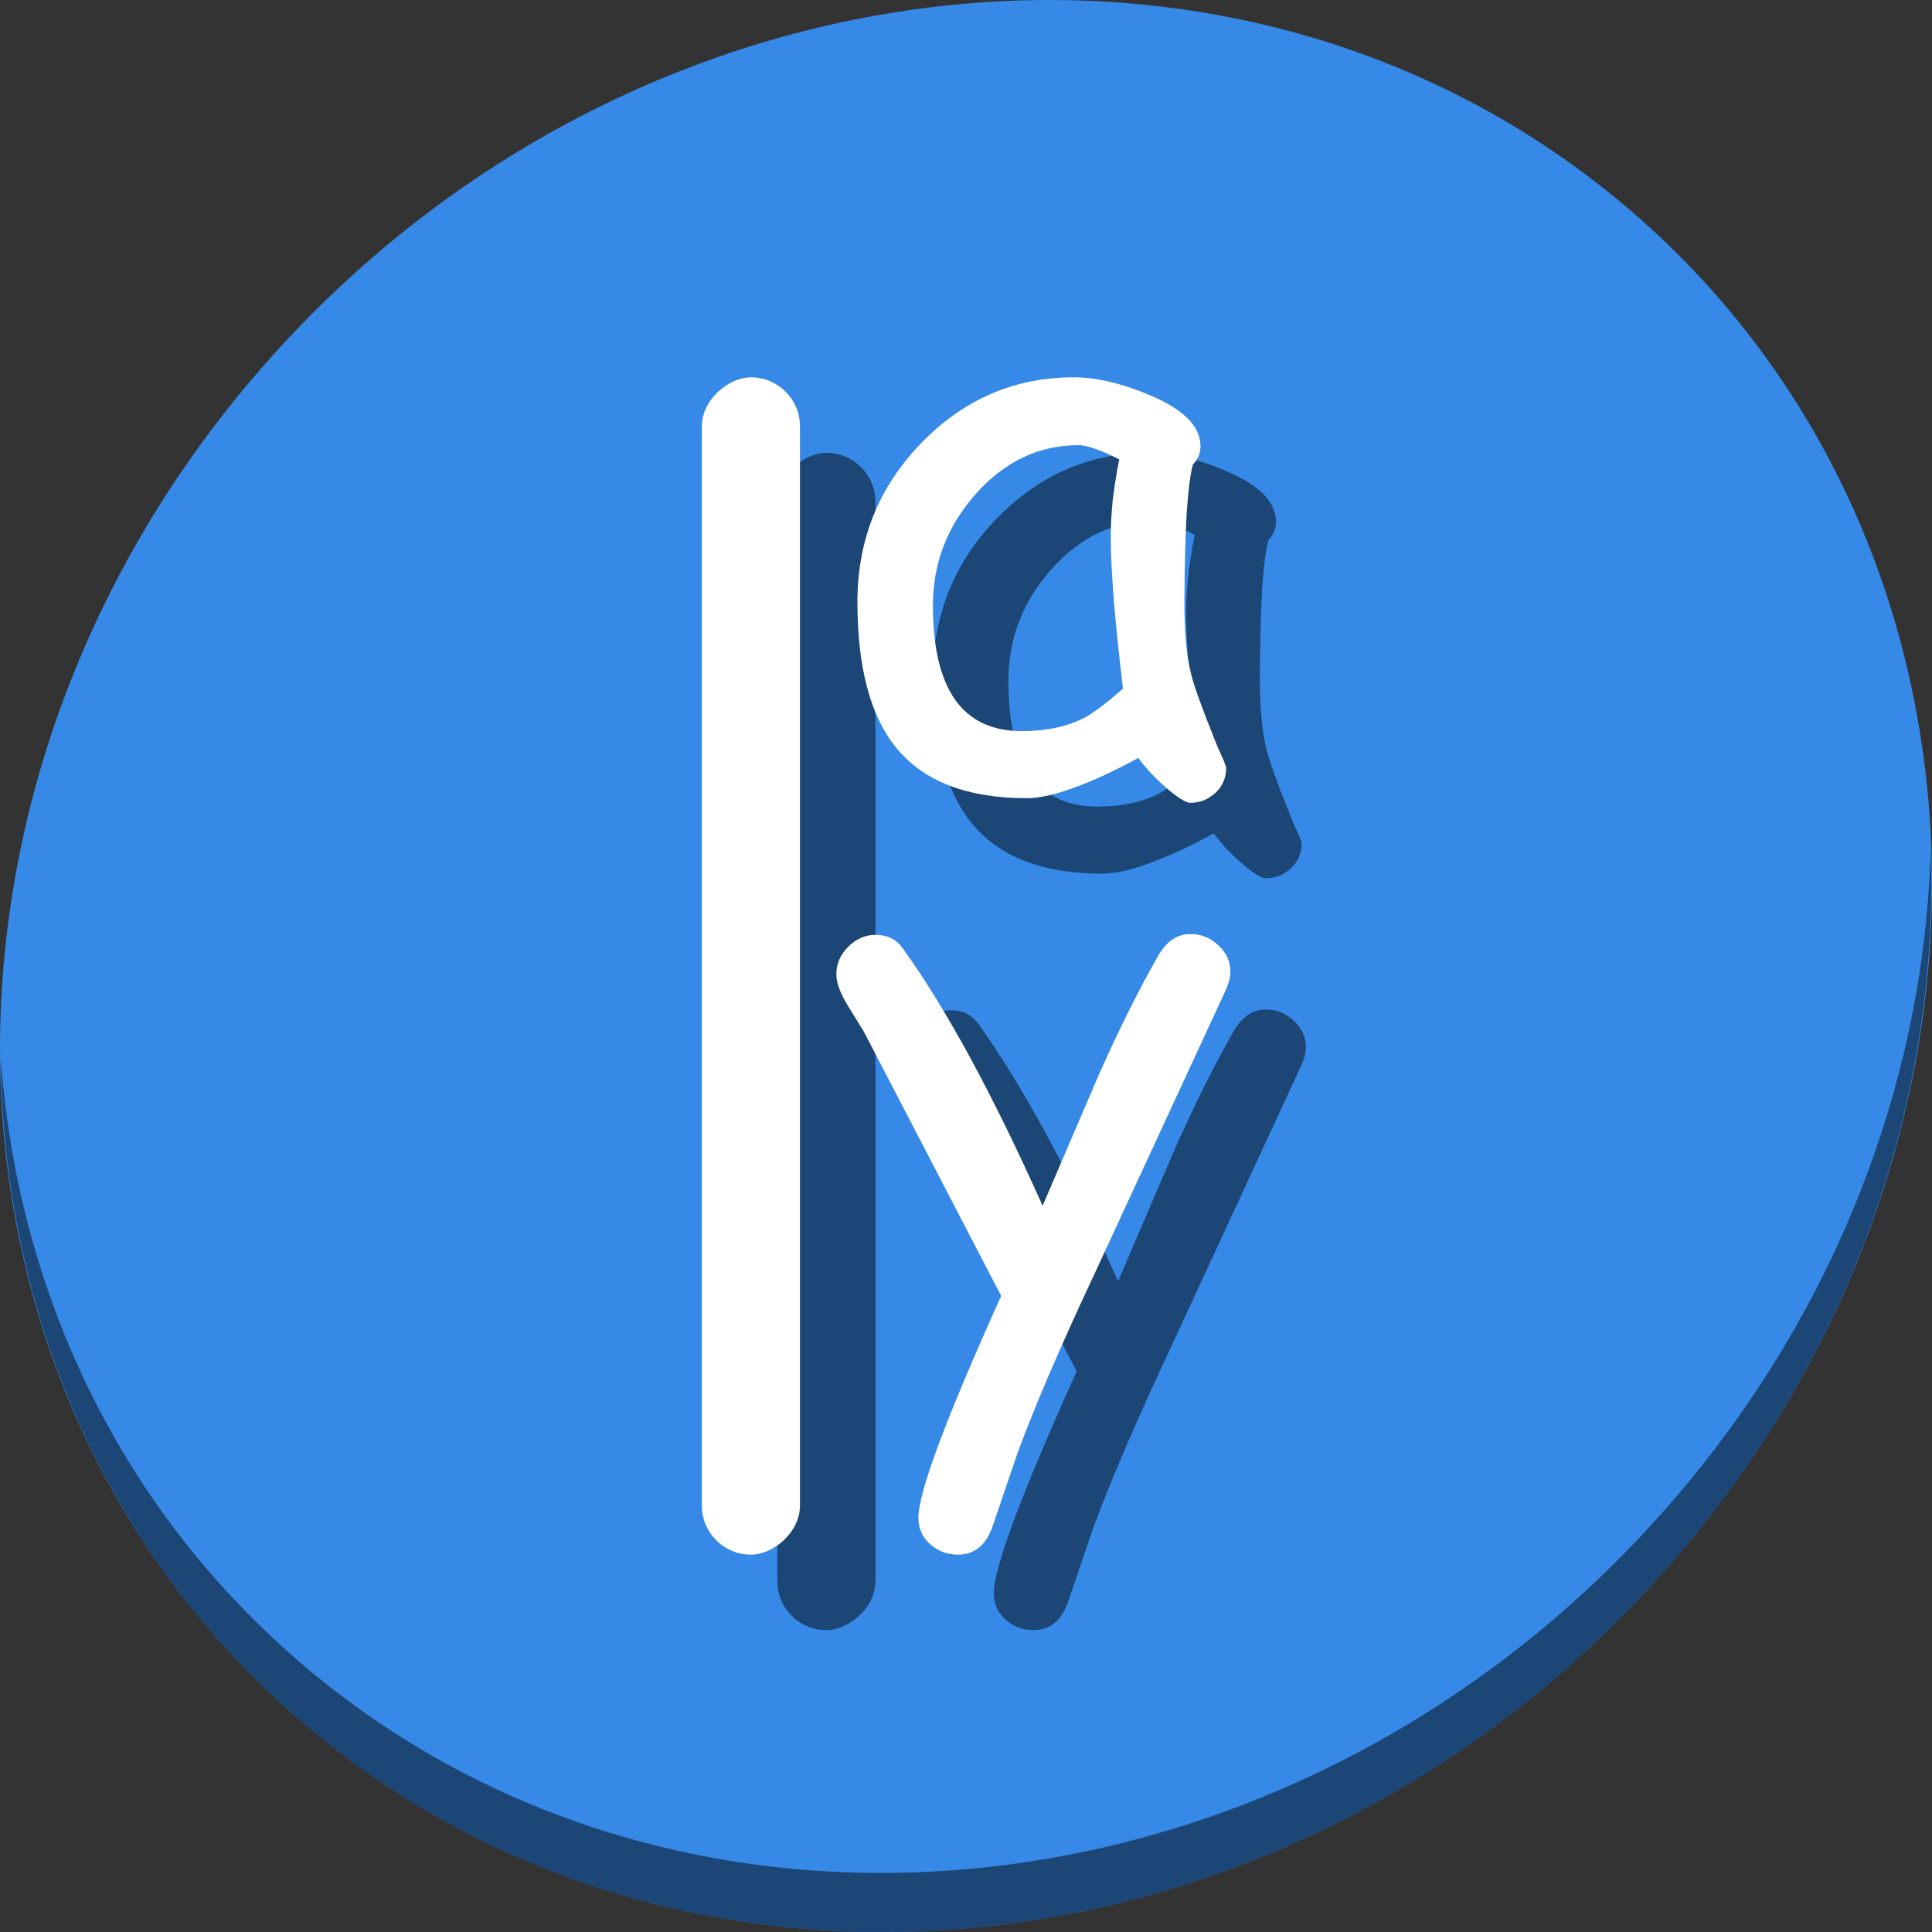 <?xml version="1.0" encoding="UTF-8" standalone="no"?>
<svg
   xmlns:dc="http://purl.org/dc/elements/1.1/"
   xmlns:cc="http://creativecommons.org/ns#"
   xmlns:rdf="http://www.w3.org/1999/02/22-rdf-syntax-ns#"
   xmlns:svg="http://www.w3.org/2000/svg"
   xmlns="http://www.w3.org/2000/svg"
   xmlns:sodipodi="http://sodipodi.sourceforge.net/DTD/sodipodi-0.dtd"
   xmlns:inkscape="http://www.inkscape.org/namespaces/inkscape"
   viewBox="0 0 64 64"
   version="1.1"
   id="svg6"
   sodipodi:docname="align-horizontal-baseline.svg"
   width="64"
   height="64"
   inkscape:version="0.92.2 5c3e80d, 2017-08-06">
  <rect x="0" y="0" width="64" height="64" fill="#333333" stroke="none"/>
  <sodipodi:namedview
     pagecolor="#ffffff"
     bordercolor="#666666"
     borderopacity="1"
     objecttolerance="10"
     gridtolerance="10"
     guidetolerance="10"
     inkscape:pageopacity="0"
     inkscape:pageshadow="2"
     inkscape:window-width="1366"
     inkscape:window-height="717"
     id="namedview8"
     showgrid="false"
     inkscape:zoom="3.4766084"
     inkscape:cx="71.118136"
     inkscape:cy="38.419214"
     inkscape:window-x="0"
     inkscape:window-y="24"
     inkscape:window-maximized="1"
     inkscape:current-layer="svg6" />
  <defs
     id="defs3051">
    <style
       type="text/css"
       id="current-color-scheme">
      .ColorScheme-Text {
        color:#4d4d4d;
      }
      </style>
  </defs>
  <g
     id="g72"
     transform="matrix(0.125,0,0,0.125,-1.4591767e-5,56)">
    <path
       id="path1148"
       d="m 432.913,-391.526 c 102.193,88.575 105.827,249.7 8.117,359.899 C 343.32,78.572 181.28,96.101 79.087,7.526 -23.106,-81.049 -26.74,-242.174 70.97,-352.373 168.68,-462.572 330.72,-480.101 432.913,-391.526 Z"
       inkscape:connector-curvature="0"
       style="fill:#3689e6;fill-opacity:1;stroke-width:11.11" />
    <path
       id="path1150"
       d="m 511.635,-223.097 c -1.551,61.312 -25.161,124.155 -70.966,175.814 C 342.959,62.917 180.919,80.446 78.726,-8.129 30.827,-49.644 4.497,-107.077 0.194,-167.771 0.799,-101.415 27.117,-37.518 79.079,7.519 181.271,96.094 343.32,78.556 441.022,-31.634 c 49.705,-56.058 73.005,-125.291 70.613,-191.462 z"
       inkscape:connector-curvature="0"
       style="opacity:1;fill:#000000;fill-opacity:0.49;stroke-width:11.11" />
    <g
       transform="matrix(8,0,0,8,20,-428)"
       style="fill:#1c4675;fill-opacity:1"
       id="g60">
      <rect
         transform="rotate(-90)"
         ry="1.625"
         y="23.25"
         x="-51.5"
         height="3.25"
         width="39"
         id="rect54"
         style="opacity:1;fill:#1c4675;fill-opacity:1;stroke:none;stroke-width:0.472;stroke-miterlimit:4;stroke-dasharray:none;stroke-dashoffset:0;stroke-opacity:1" />
      <path
         d="m 39.437,26.594 q -0.241,0 -0.876,-0.559 -0.571,-0.521 -0.851,-0.927 -1.219,0.66 -2.146,0.99 -0.927,0.343 -1.549,0.343 -2.971,0 -4.33,-1.676 -1.282,-1.574 -1.282,-4.825 0,-3.073 2.108,-5.257 2.12,-2.184 5.054,-2.184 1.105,0 2.476,0.571 1.727,0.711 1.727,1.714 0,0.343 -0.254,0.609 -0.127,0.483 -0.203,1.587 -0.063,1.105 -0.076,2.832 -0.013,1.574 0.216,2.489 0.127,0.559 0.8,2.235 0.089,0.229 0.292,0.673 l 0.076,0.216 q 0,0.508 -0.356,0.838 -0.356,0.33 -0.825,0.33 z m -2.641,-8.825 q 0,-0.546 0.063,-1.181 0.076,-0.648 0.216,-1.371 -0.47,-0.241 -0.813,-0.356 -0.33,-0.114 -0.533,-0.114 -1.968,0 -3.403,1.613 -1.422,1.6 -1.422,3.695 0,2.082 0.736,3.124 0.736,1.041 2.209,1.041 1.219,0 2.07,-0.444 0.457,-0.241 1.282,-0.965 -0.406,-3.365 -0.406,-5.041 z"
         style="font-style:normal;font-variant:normal;font-weight:normal;font-stretch:normal;font-size:133.333px;line-height:0;font-family:'Comic Sans MS';-inkscape-font-specification:'Comic Sans MS';letter-spacing:0px;word-spacing:0px;fill:#1c4675;fill-opacity:1;stroke:none;stroke-width:0.195"
         id="path56"
         inkscape:connector-curvature="0" />
      <path
         d="m 40.593,32.822 -4.393,9.498 q -1.625,3.466 -2.489,5.803 l -0.838,2.463 q -0.33,0.914 -1.143,0.914 -0.533,0 -0.927,-0.356 -0.381,-0.343 -0.381,-0.863 0,-1.27 2.743,-7.352 l -4.546,-8.749 -0.571,-0.927 q -0.343,-0.584 -0.343,-0.978 0,-0.521 0.394,-0.914 0.406,-0.394 0.902,-0.394 0.584,0 0.902,0.444 2.159,2.997 4.635,8.533 l 1.879,-4.381 q 1.016,-2.273 1.955,-3.911 0.406,-0.711 1.067,-0.711 0.521,0 0.914,0.368 0.406,0.368 0.406,0.876 0,0.279 -0.165,0.635 z"
         style="font-style:normal;font-variant:normal;font-weight:normal;font-stretch:normal;font-size:133.333px;line-height:1.25;font-family:'Comic Sans MS';-inkscape-font-specification:'Comic Sans MS';letter-spacing:0px;word-spacing:0px;fill:#1c4675;fill-opacity:1;stroke:none;stroke-width:0.195"
         id="path58"
         inkscape:connector-curvature="0" />
    </g>
    <g
       transform="matrix(8,0,0,8,1.1657699e-4,-448)"
       id="g52">
      <rect
         style="opacity:1;fill:#ffffff;fill-opacity:1;stroke:none;stroke-width:0.472;stroke-miterlimit:4;stroke-dasharray:none;stroke-dashoffset:0;stroke-opacity:1"
         id="rect840"
         width="39"
         height="3.25"
         x="-51.5"
         y="23.25"
         ry="1.625"
         transform="rotate(-90)" />
      <path
         inkscape:connector-curvature="0"
         id="path46"
         style="font-style:normal;font-variant:normal;font-weight:normal;font-stretch:normal;font-size:133.333px;line-height:0;font-family:'Comic Sans MS';-inkscape-font-specification:'Comic Sans MS';letter-spacing:0px;word-spacing:0px;fill:#ffffff;fill-opacity:1;stroke:none;stroke-width:0.195"
         d="m 39.437,26.594 q -0.241,0 -0.876,-0.559 -0.571,-0.521 -0.851,-0.927 -1.219,0.66 -2.146,0.99 -0.927,0.343 -1.549,0.343 -2.971,0 -4.33,-1.676 -1.282,-1.574 -1.282,-4.825 0,-3.073 2.108,-5.257 2.12,-2.184 5.054,-2.184 1.105,0 2.476,0.571 1.727,0.711 1.727,1.714 0,0.343 -0.254,0.609 -0.127,0.483 -0.203,1.587 -0.063,1.105 -0.076,2.832 -0.013,1.574 0.216,2.489 0.127,0.559 0.8,2.235 0.089,0.229 0.292,0.673 l 0.076,0.216 q 0,0.508 -0.356,0.838 -0.356,0.33 -0.825,0.33 z m -2.641,-8.825 q 0,-0.546 0.063,-1.181 0.076,-0.648 0.216,-1.371 -0.47,-0.241 -0.813,-0.356 -0.33,-0.114 -0.533,-0.114 -1.968,0 -3.403,1.613 -1.422,1.6 -1.422,3.695 0,2.082 0.736,3.124 0.736,1.041 2.209,1.041 1.219,0 2.07,-0.444 0.457,-0.241 1.282,-0.965 -0.406,-3.365 -0.406,-5.041 z" />
      <path
         inkscape:connector-curvature="0"
         id="path48"
         style="font-style:normal;font-variant:normal;font-weight:normal;font-stretch:normal;font-size:133.333px;line-height:1.25;font-family:'Comic Sans MS';-inkscape-font-specification:'Comic Sans MS';letter-spacing:0px;word-spacing:0px;fill:#ffffff;fill-opacity:1;stroke:none;stroke-width:0.195"
         d="m 40.593,32.822 -4.393,9.498 q -1.625,3.466 -2.489,5.803 l -0.838,2.463 q -0.33,0.914 -1.143,0.914 -0.533,0 -0.927,-0.356 -0.381,-0.343 -0.381,-0.863 0,-1.27 2.743,-7.352 l -4.546,-8.749 -0.571,-0.927 q -0.343,-0.584 -0.343,-0.978 0,-0.521 0.394,-0.914 0.406,-0.394 0.902,-0.394 0.584,0 0.902,0.444 2.159,2.997 4.635,8.533 l 1.879,-4.381 q 1.016,-2.273 1.955,-3.911 0.406,-0.711 1.067,-0.711 0.521,0 0.914,0.368 0.406,0.368 0.406,0.876 0,0.279 -0.165,0.635 z" />
    </g>
  </g>
</svg>
